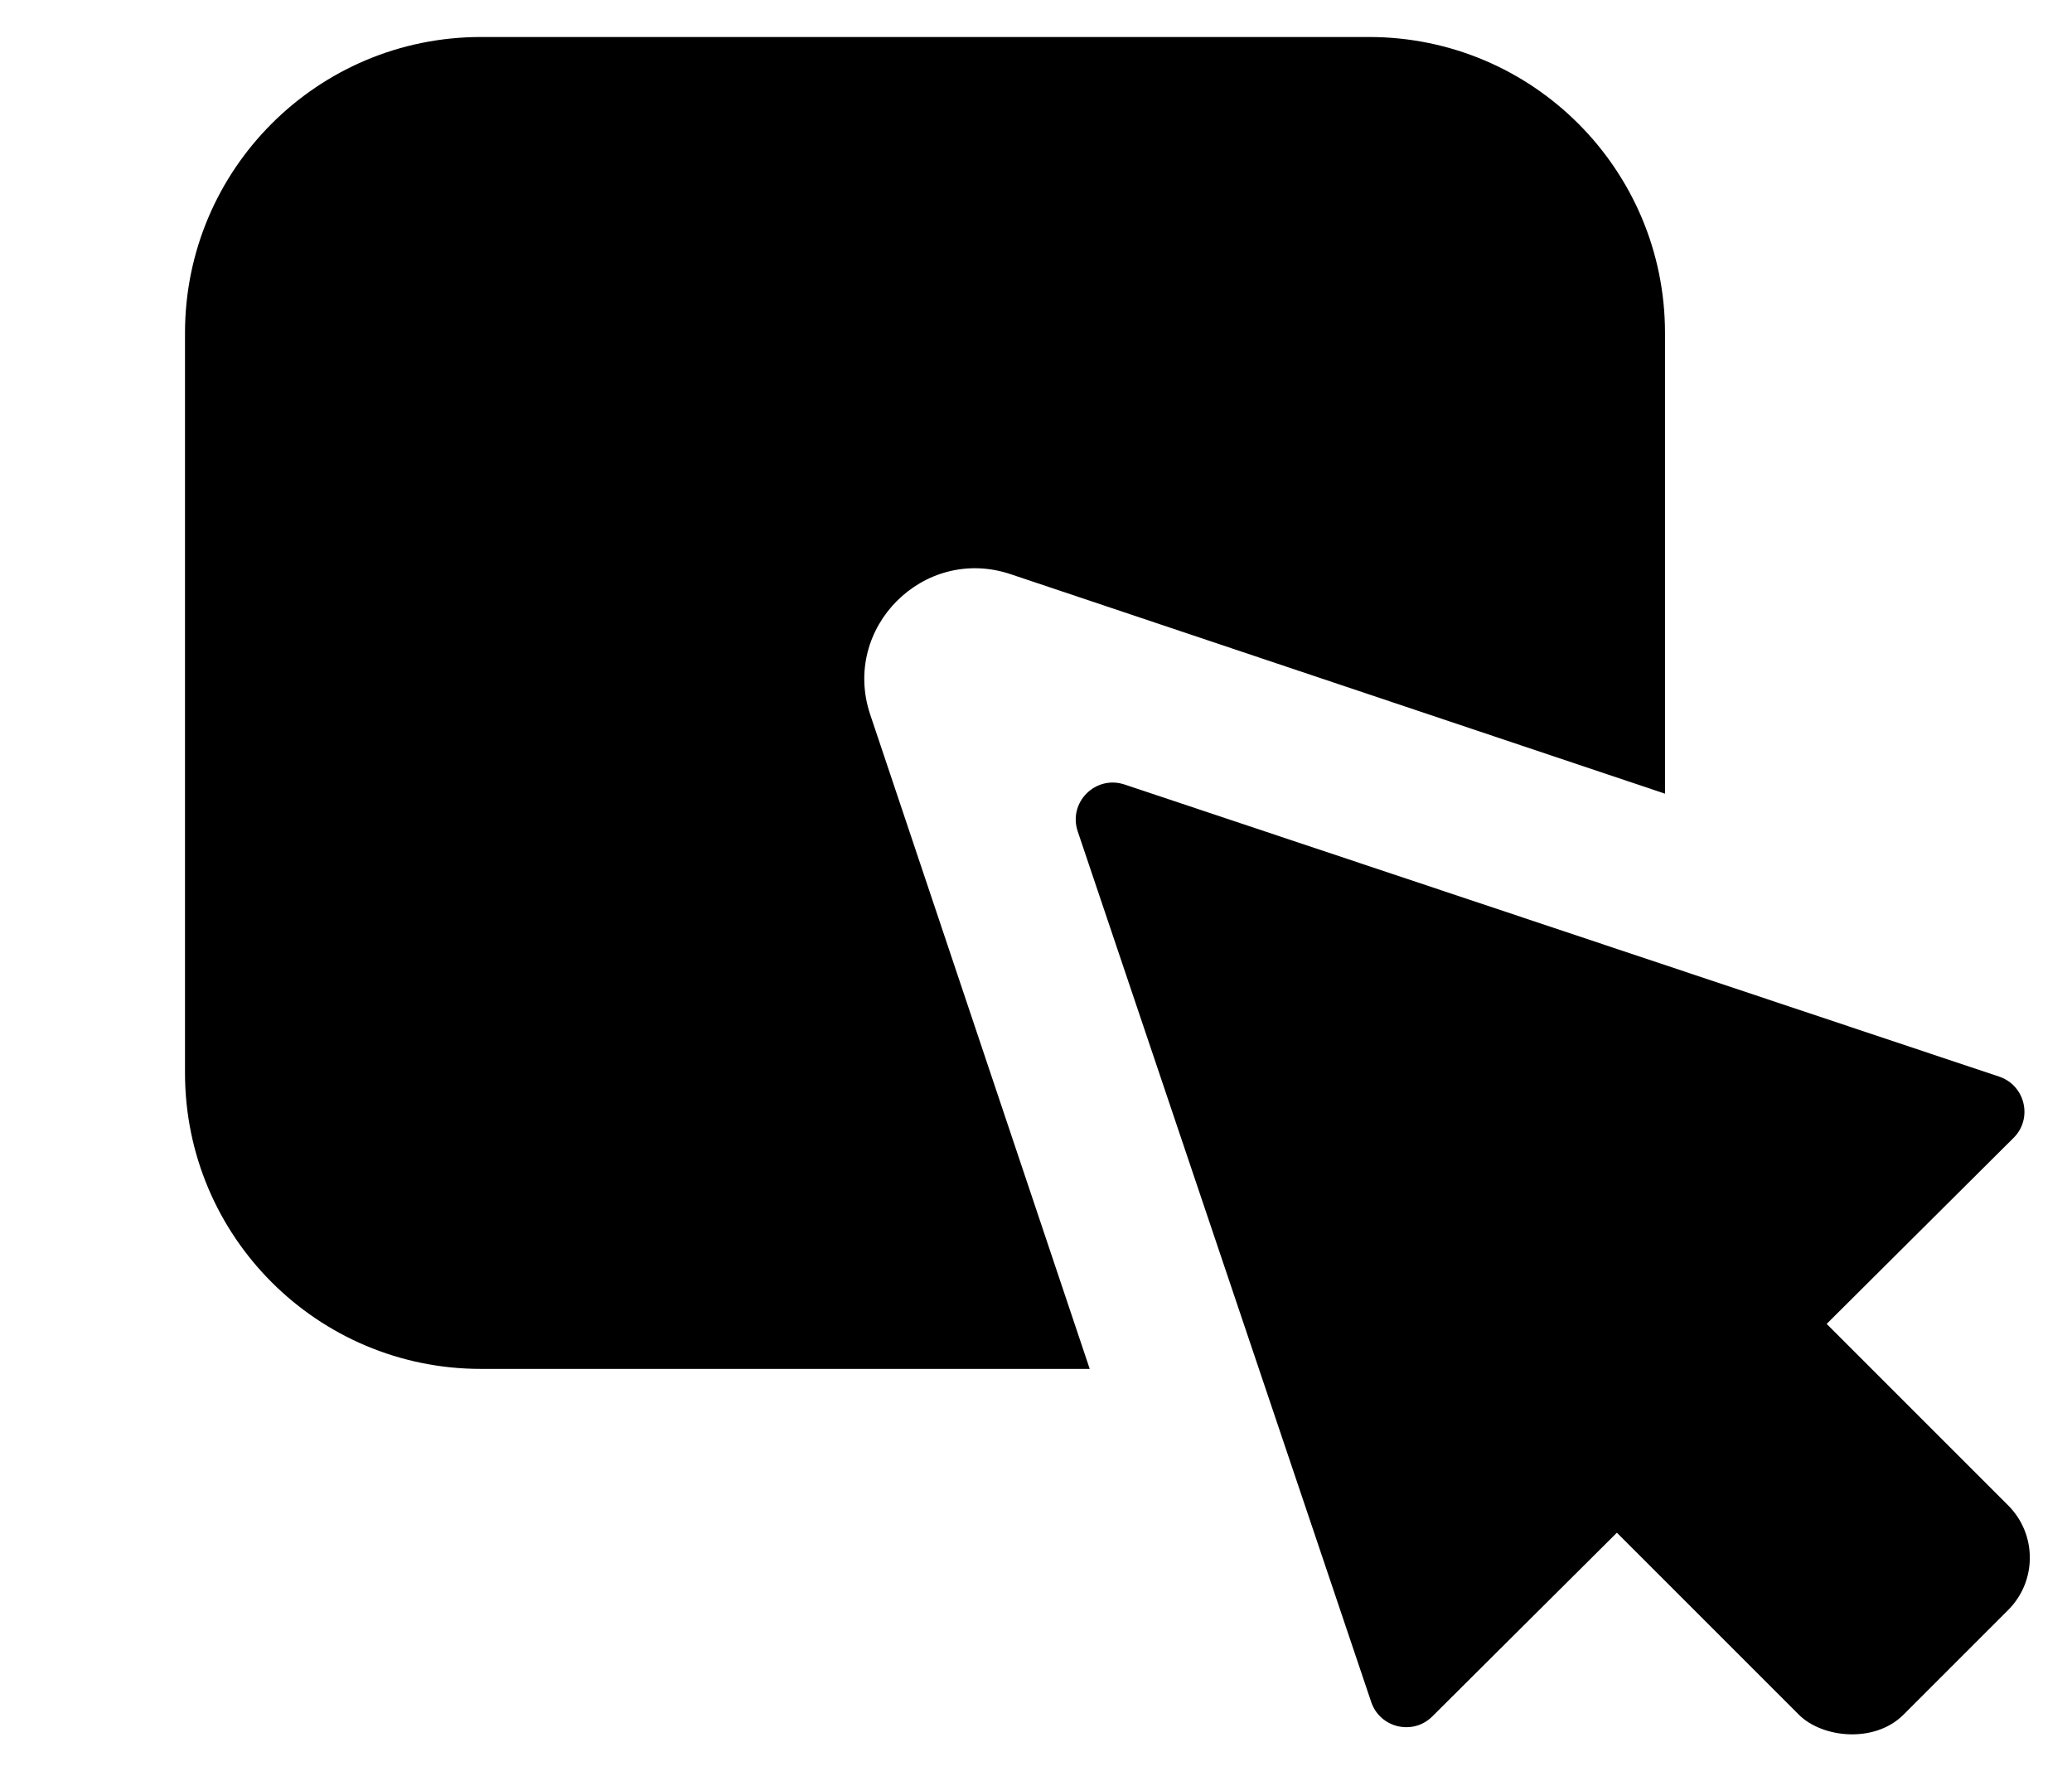 <svg width="14" height="12" viewBox="0 0 14 12" fill="none" xmlns="http://www.w3.org/2000/svg">
<path fill-rule="evenodd" clip-rule="evenodd" d="M3.25 0.25C2.145 0.25 1.25 1.145 1.25 2.25V7.25C1.25 8.355 2.145 9.25 3.25 9.25H7.363L5.88 4.829C5.683 4.242 6.242 3.683 6.829 3.88L11.25 5.363V2.25C11.25 1.145 10.355 0.25 9.25 0.25H3.25Z" fill="black"/>
<path d="M9.678 11.598C9.547 11.729 9.324 11.676 9.265 11.501L7.282 5.618C7.216 5.422 7.402 5.236 7.598 5.301L13.508 7.275C13.684 7.334 13.737 7.558 13.605 7.689L9.678 11.598Z" fill="black"/>
<rect x="10.364" y="9.796" width="2" height="3.032" rx="0.5" transform="rotate(-45 10.364 9.796)" fill="black"/>
</svg>
